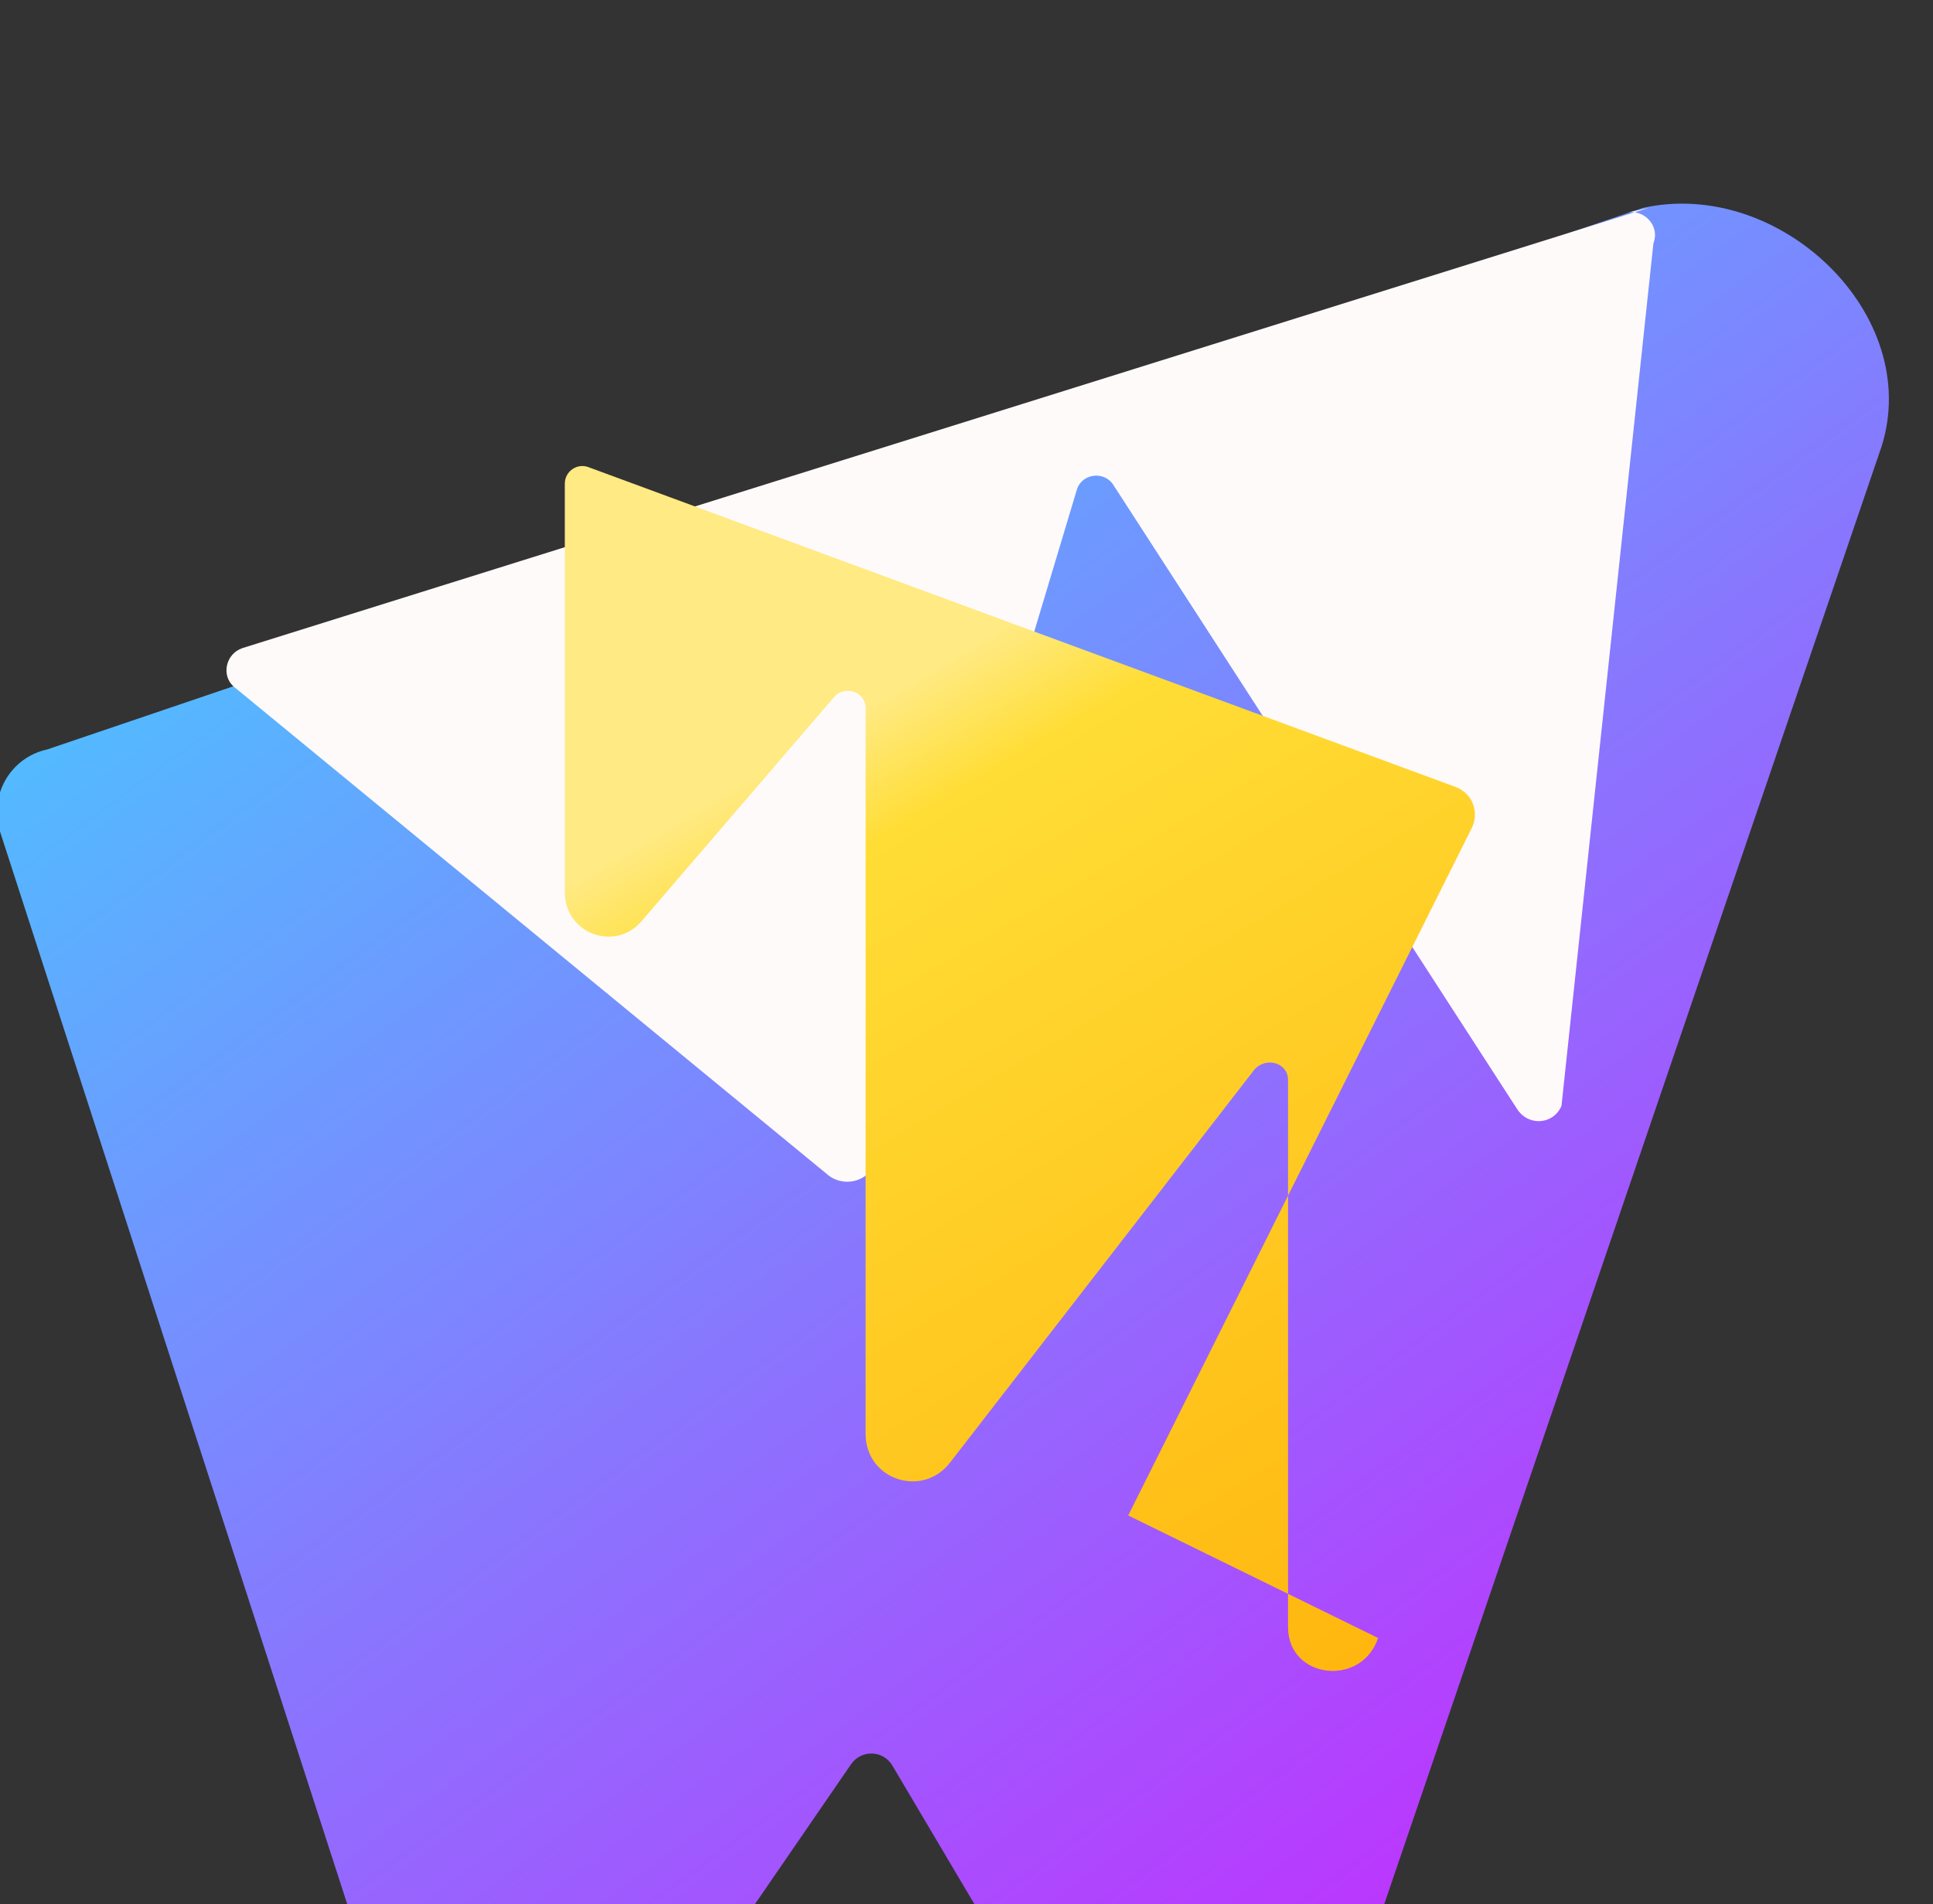 <svg xmlns="http://www.w3.org/2000/svg" viewBox="0 0 410 404" fill="none">
  <rect x="0" y="0" width="410" height="404" fill="#333333" stroke="none"/>
  <defs>
    <linearGradient id="vite1" x1="88.7" x2="349.2" y1="19.7" y2="375.2" gradientUnits="userSpaceOnUse">
      <stop stop-color="#41D1FF"/>
      <stop offset="1" stop-color="#BD34FE"/>
    </linearGradient>
    <linearGradient id="vite2" x1="139.7" x2="296.6" y1="176.7" y2="439.6" gradientUnits="userSpaceOnUse">
      <stop stop-color="#FFEA83"/>
      <stop offset="0.083" stop-color="#FFDD35"/>
      <stop offset="1" stop-color="#FFA800"/>
    </linearGradient>
  </defs>
  <path d="M399.1 94.7c8.8-28-21.6-57-50.6-50.6L10 159c-7.8 1.7-12.4 9.7-10 17.4l80.2 247.8c8.6 26.7 45 30.4 61.7 6.3l38.6-56.2c2.2-3.2 6.9-3 8.8 0.3l38.3 64.7c13.9 23.5 48.5 19.8 56.1-6.3L399.1 94.7z" fill="url(#vite1)"/>
  <path d="M349.7 44.1L51.4 137.5c-3.5 1.2-4.5 5.7-1.9 8.1L175.3 249c3.4 3.1 9 1.8 10.3-2.5l42.8-142.6c1-3.4 5.7-4.1 7.7-1.1l85.7 132.5c2.4 3.7 7.7 3.3 9.4-0.7L350.7 51.6c1.5-3.9-2.3-7.5-6-6.4z" fill="#FFFAFA"/>
  <path d="M292.3 347.5c-3.5 10.5-19.1 8.7-19.1-2.3V229.1c0-3.7-4.8-5-7.2-2.1l-64.5 83.3c-5.9 7.6-17.9 3.6-17.9-6.1V150.2c0-3.5-4.5-4.9-6.7-2.3l-40.8 47.5c-5.6 6.6-16.3 2.7-16.3-6.1V102.6c0-2.6 2.6-4.4 5-3.5l183.8 67.8c3.7 1.3 5.3 5.4 3.5 8.9l-72.8 145.7z" fill="url(#vite2)"/>
</svg>

